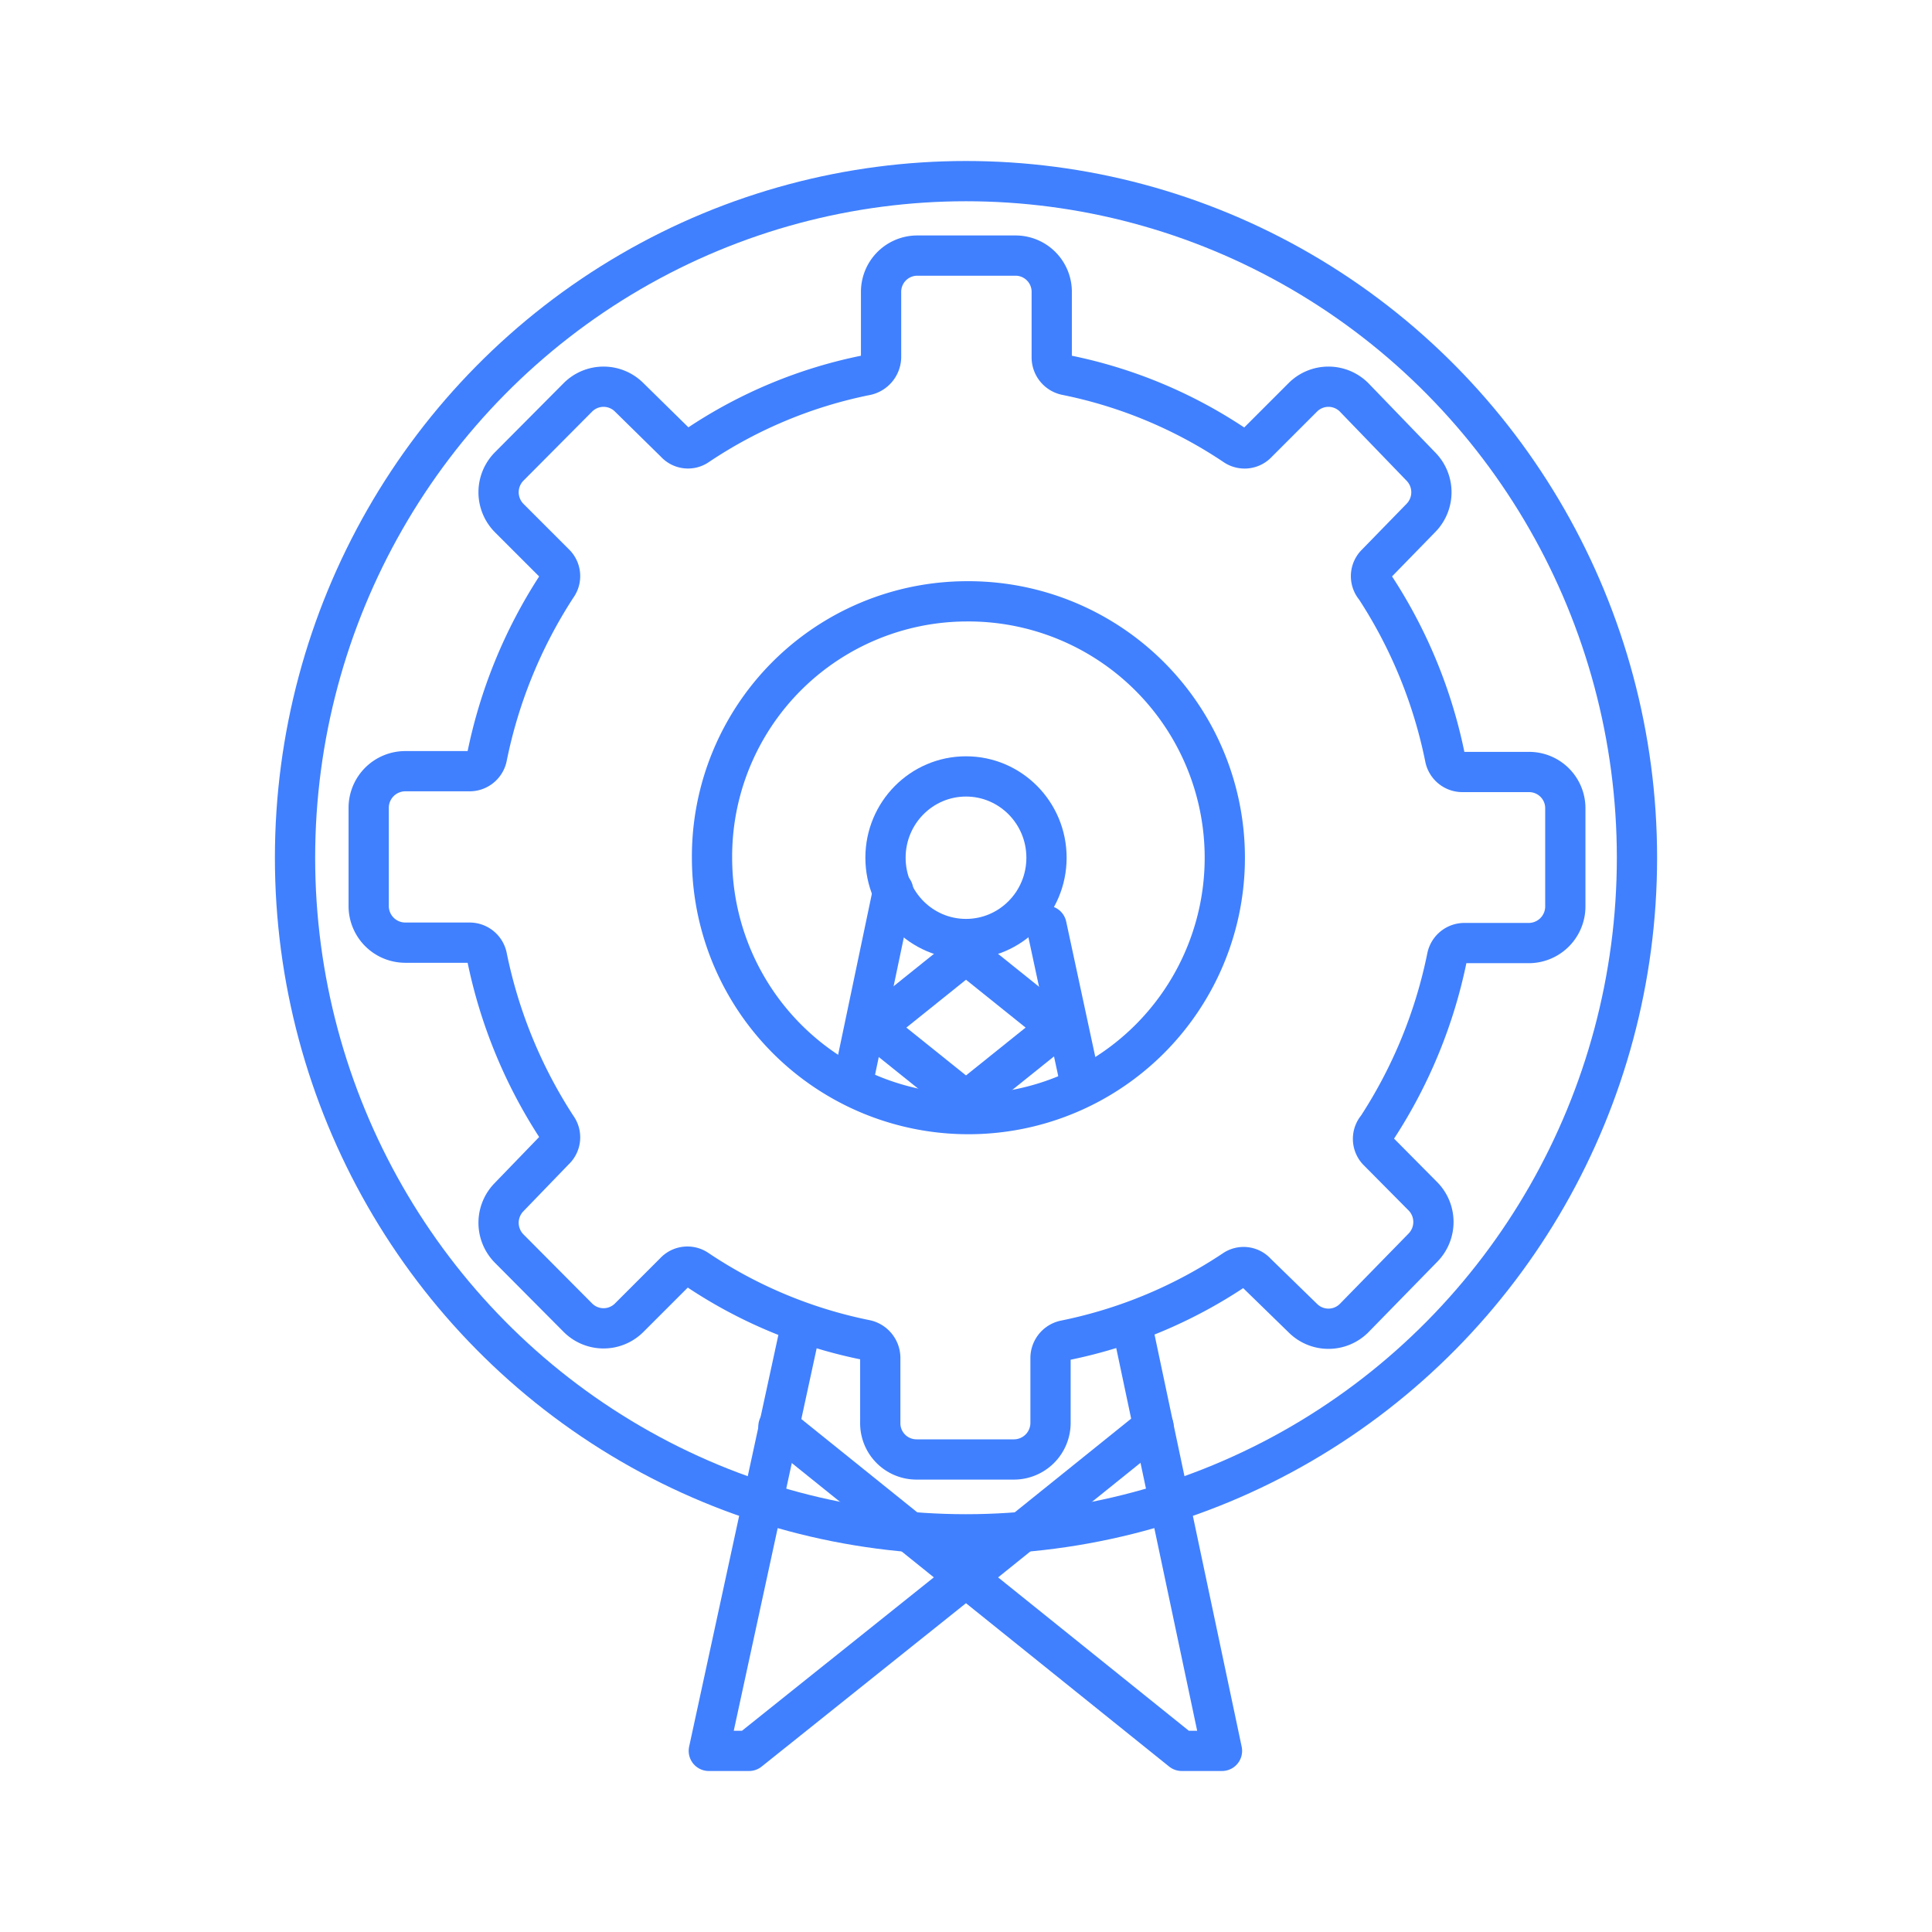 <svg xmlns="http://www.w3.org/2000/svg" viewBox="0 0 48 48"><defs><style>.a{fill:none;stroke:#4080ff;stroke-linecap:round;stroke-linejoin:round;}</style></defs><path class="a" d="M22.79,6.35a.9.9,0,0,0-.9.91h0V8.88a.47.47,0,0,1-.36.44,11.62,11.62,0,0,0-4.19,1.74.42.42,0,0,1-.56-.06L15.63,9.87a.9.9,0,0,0-1.27,0l-1.71,1.72a.91.91,0,0,0,0,1.28L13.78,14a.43.43,0,0,1,.05.57A12.19,12.19,0,0,0,12.1,18.8a.44.44,0,0,1-.43.36h-1.6a.91.91,0,0,0-.91.91h0v2.43a.91.91,0,0,0,.9.92h1.61a.44.44,0,0,1,.43.36A12.19,12.19,0,0,0,13.83,28a.43.43,0,0,1-.05.57l-1.13,1.17a.91.91,0,0,0,0,1.28l1.71,1.72a.9.9,0,0,0,1.27,0l1.13-1.13a.43.43,0,0,1,.57-.06,11.65,11.65,0,0,0,4.18,1.74.46.46,0,0,1,.36.44v1.61a.9.9,0,0,0,.9.92h2.42a.91.91,0,0,0,.91-.91h0V33.74a.45.45,0,0,1,.36-.44,11.77,11.77,0,0,0,4.19-1.74.42.42,0,0,1,.56.06l1.16,1.13a.9.9,0,0,0,1.27,0L35.35,31a.91.91,0,0,0,0-1.28l-1.13-1.14a.43.43,0,0,1,0-.57,12.19,12.19,0,0,0,1.73-4.22.44.44,0,0,1,.43-.36h1.6a.91.91,0,0,0,.91-.91h0V20.09a.9.9,0,0,0-.9-.91H36.33a.44.44,0,0,1-.43-.36,12.11,12.11,0,0,0-1.73-4.22.43.43,0,0,1,0-.57l1.13-1.16a.91.91,0,0,0,0-1.28L33.64,9.87a.9.9,0,0,0-1.27,0L31.24,11a.43.43,0,0,1-.57.06,11.65,11.65,0,0,0-4.18-1.74.45.45,0,0,1-.36-.44V7.27a.9.9,0,0,0-.9-.92H22.79ZM24,14.94h0a6.37,6.37,0,1,1-6.31,6.37A6.34,6.34,0,0,1,24,14.94Z"/><ellipse class="a" cx="24" cy="21.31" rx="2" ry="2.02"/><path class="a" d="M22.19,22.12l-1,4.77m-1.28,6L17.61,43.5h1L24,39.19l5.36,4.31h1L28.11,32.86m-1.28-6L26,23"/><path class="a" d="M28.66,35.44,24,39.19l-4.66-3.75"/><path class="a" d="M24,23.7l-2.28,1.83L24,27.36l2.28-1.83Z"/><ellipse class="a" cx="24" cy="21.31" rx="16.67" ry="16.81"/></svg>